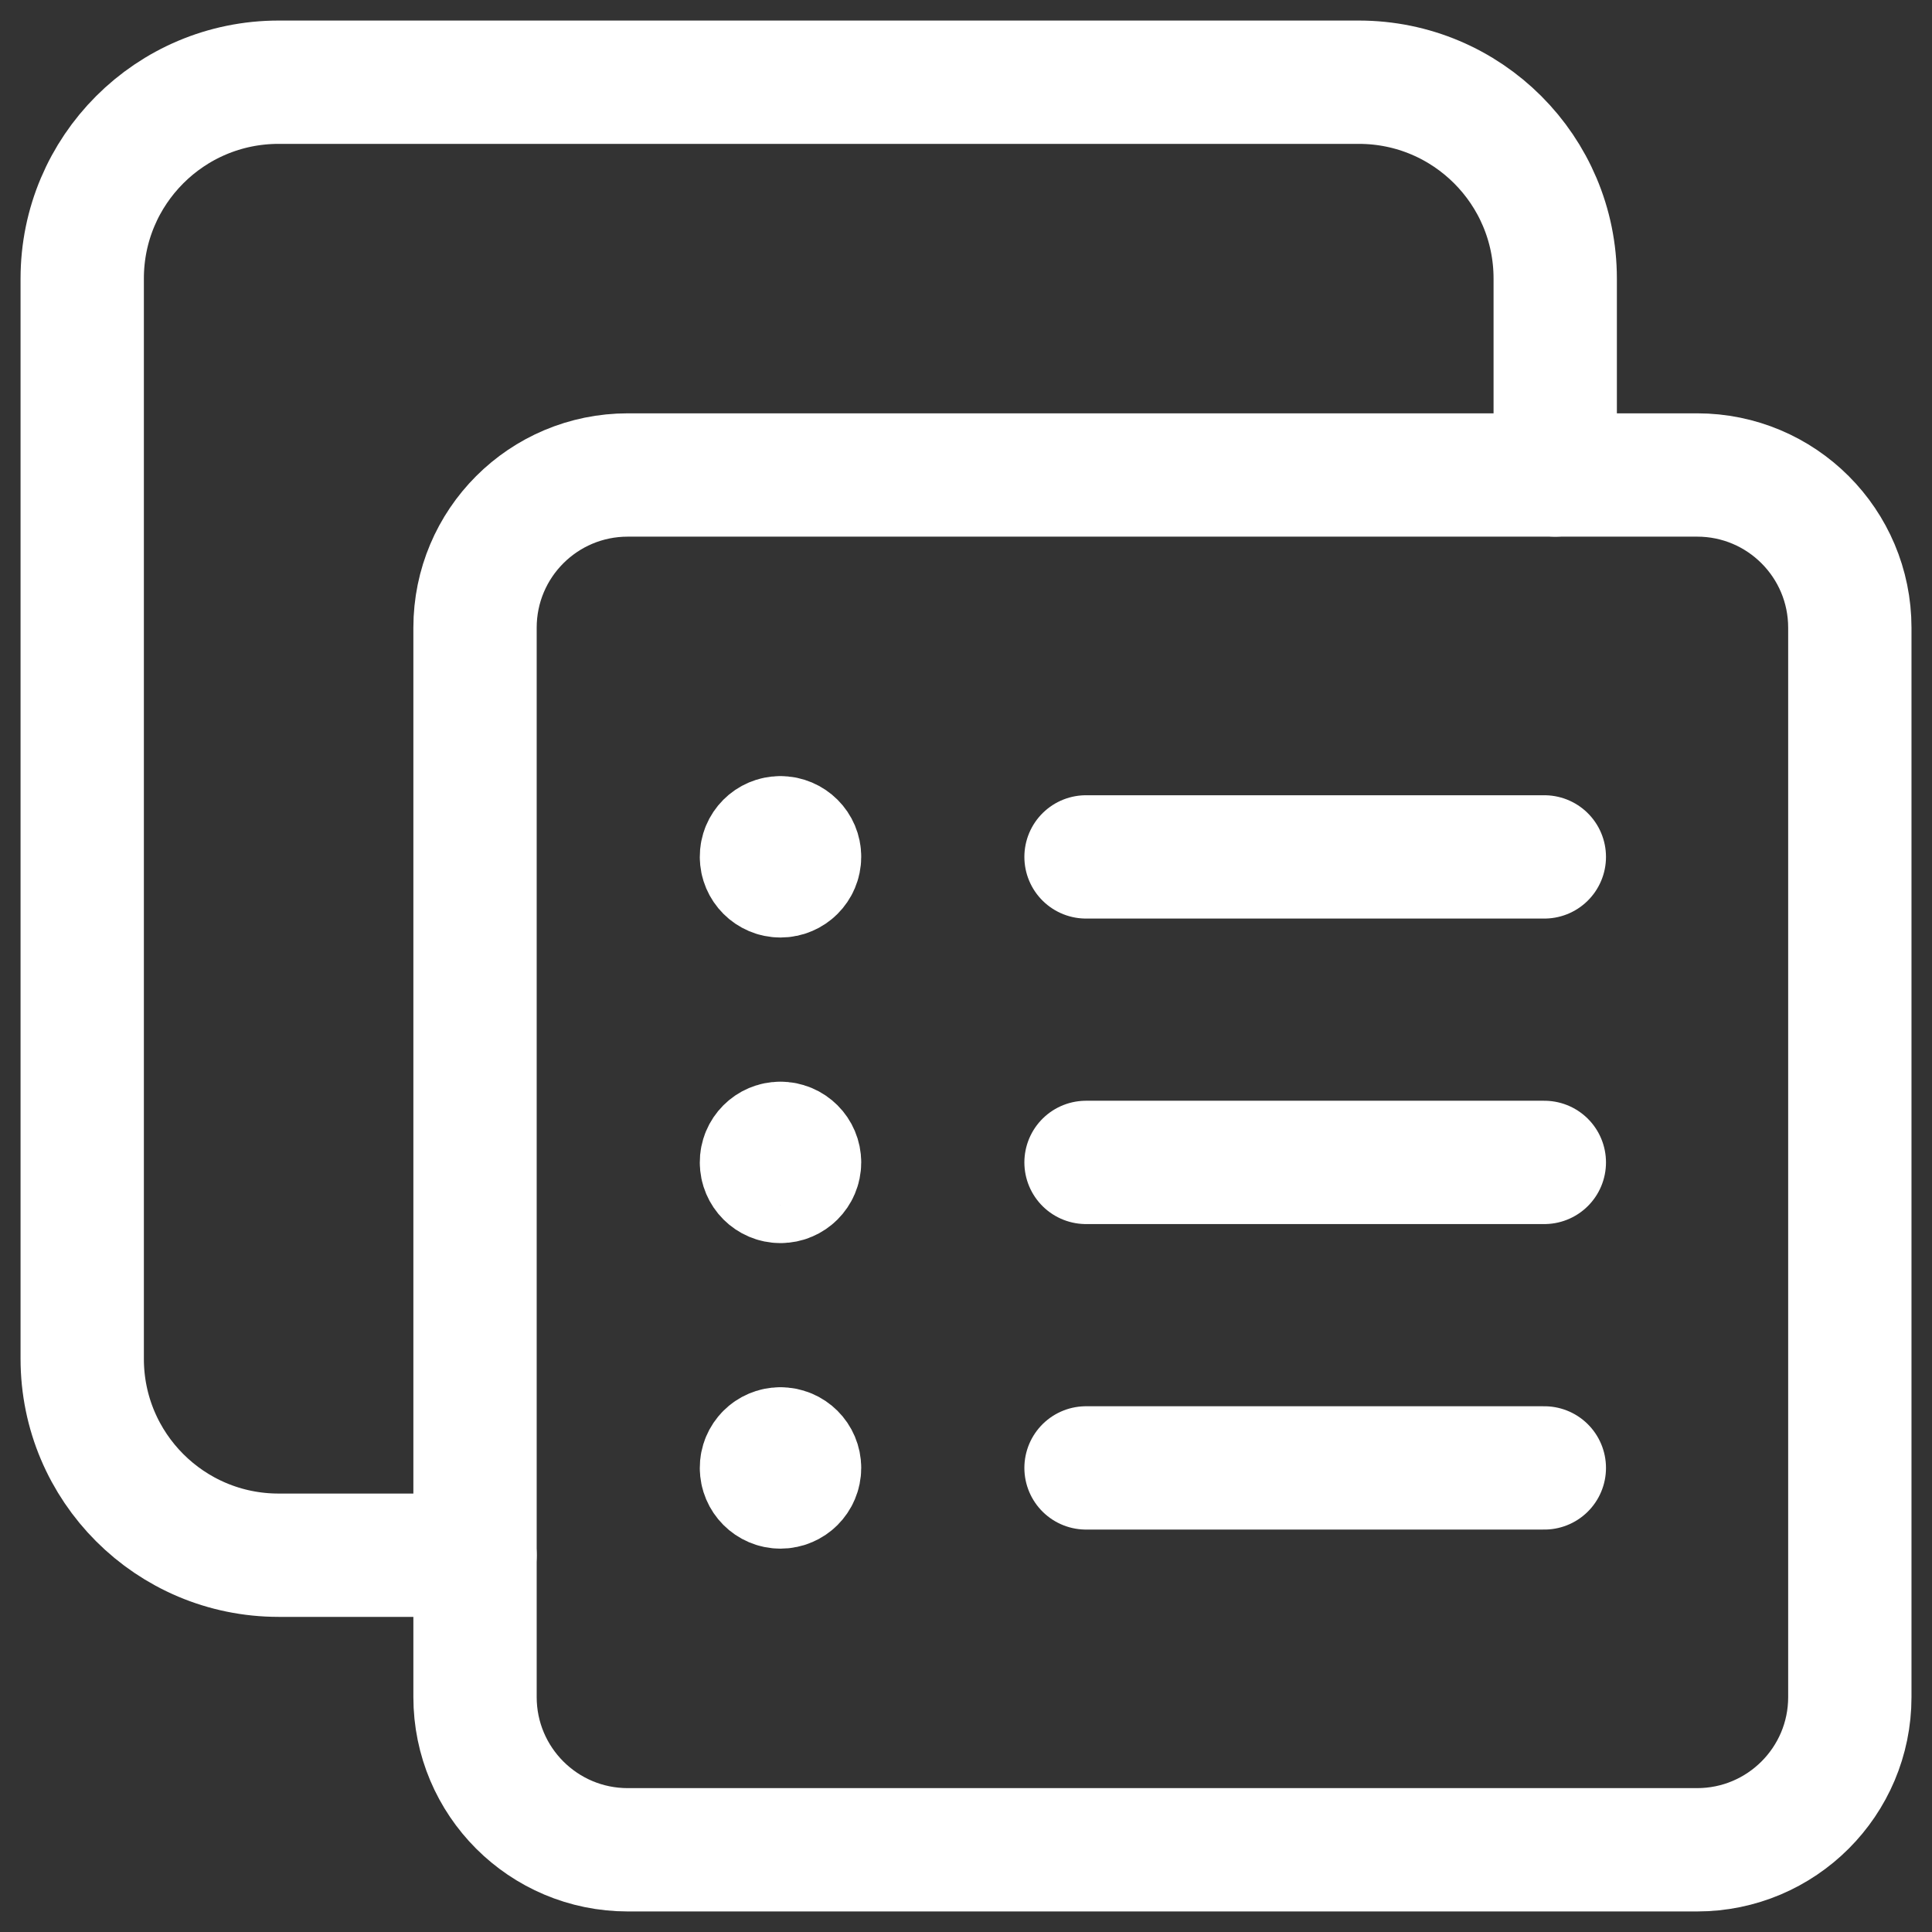 <svg width="47" height="47" viewBox="0 0 47 47" fill="none" xmlns="http://www.w3.org/2000/svg">
<rect x="0" y="0" width="47" height="47" fill="#333333" stroke="none"/>
<path d="M37.834 11.555V6.777C37.834 4.138 35.696 2 33.056 2H6.778C4.138 2 2 4.138 2 6.777V33.056C2 35.696 4.138 37.834 6.778 37.834H11.556" stroke="white" stroke-width="3" stroke-linecap="round" stroke-linejoin="round"/>
<path fill-rule="evenodd" clip-rule="evenodd" d="M41.284 45H15.273C13.218 45 11.556 43.337 11.556 41.283V15.272C11.556 13.217 13.218 11.555 15.273 11.555H41.286C43.338 11.555 45.001 13.217 45.001 15.272V41.285C45.001 43.337 43.338 45 41.284 45Z" stroke="white" stroke-width="3" stroke-linecap="round" stroke-linejoin="round"/>
<path d="M37.569 20.846H26.42" stroke="white" stroke-width="3" stroke-linecap="round" stroke-linejoin="round"/>
<path d="M26.42 28.278H37.569" stroke="white" stroke-width="3" stroke-linecap="round" stroke-linejoin="round"/>
<path d="M26.42 35.71H37.569" stroke="white" stroke-width="3" stroke-linecap="round" stroke-linejoin="round"/>
<path d="M18.985 27.814C18.729 27.814 18.522 28.022 18.524 28.278C18.524 28.533 18.732 28.741 18.987 28.741C19.243 28.741 19.451 28.533 19.451 28.278C19.451 28.022 19.243 27.814 18.985 27.814" stroke="white" stroke-width="3" stroke-linecap="round" stroke-linejoin="round"/>
<path d="M18.985 35.247C18.729 35.247 18.522 35.455 18.524 35.71C18.524 35.966 18.732 36.174 18.987 36.174C19.243 36.174 19.451 35.966 19.451 35.71C19.451 35.455 19.243 35.247 18.985 35.247" stroke="white" stroke-width="3" stroke-linecap="round" stroke-linejoin="round"/>
<path d="M18.985 20.38C18.729 20.38 18.522 20.588 18.524 20.844C18.524 21.099 18.732 21.307 18.987 21.307C19.243 21.307 19.451 21.099 19.451 20.844C19.453 20.59 19.243 20.38 18.985 20.38" stroke="white" stroke-width="3" stroke-linecap="round" stroke-linejoin="round"/>
</svg>

